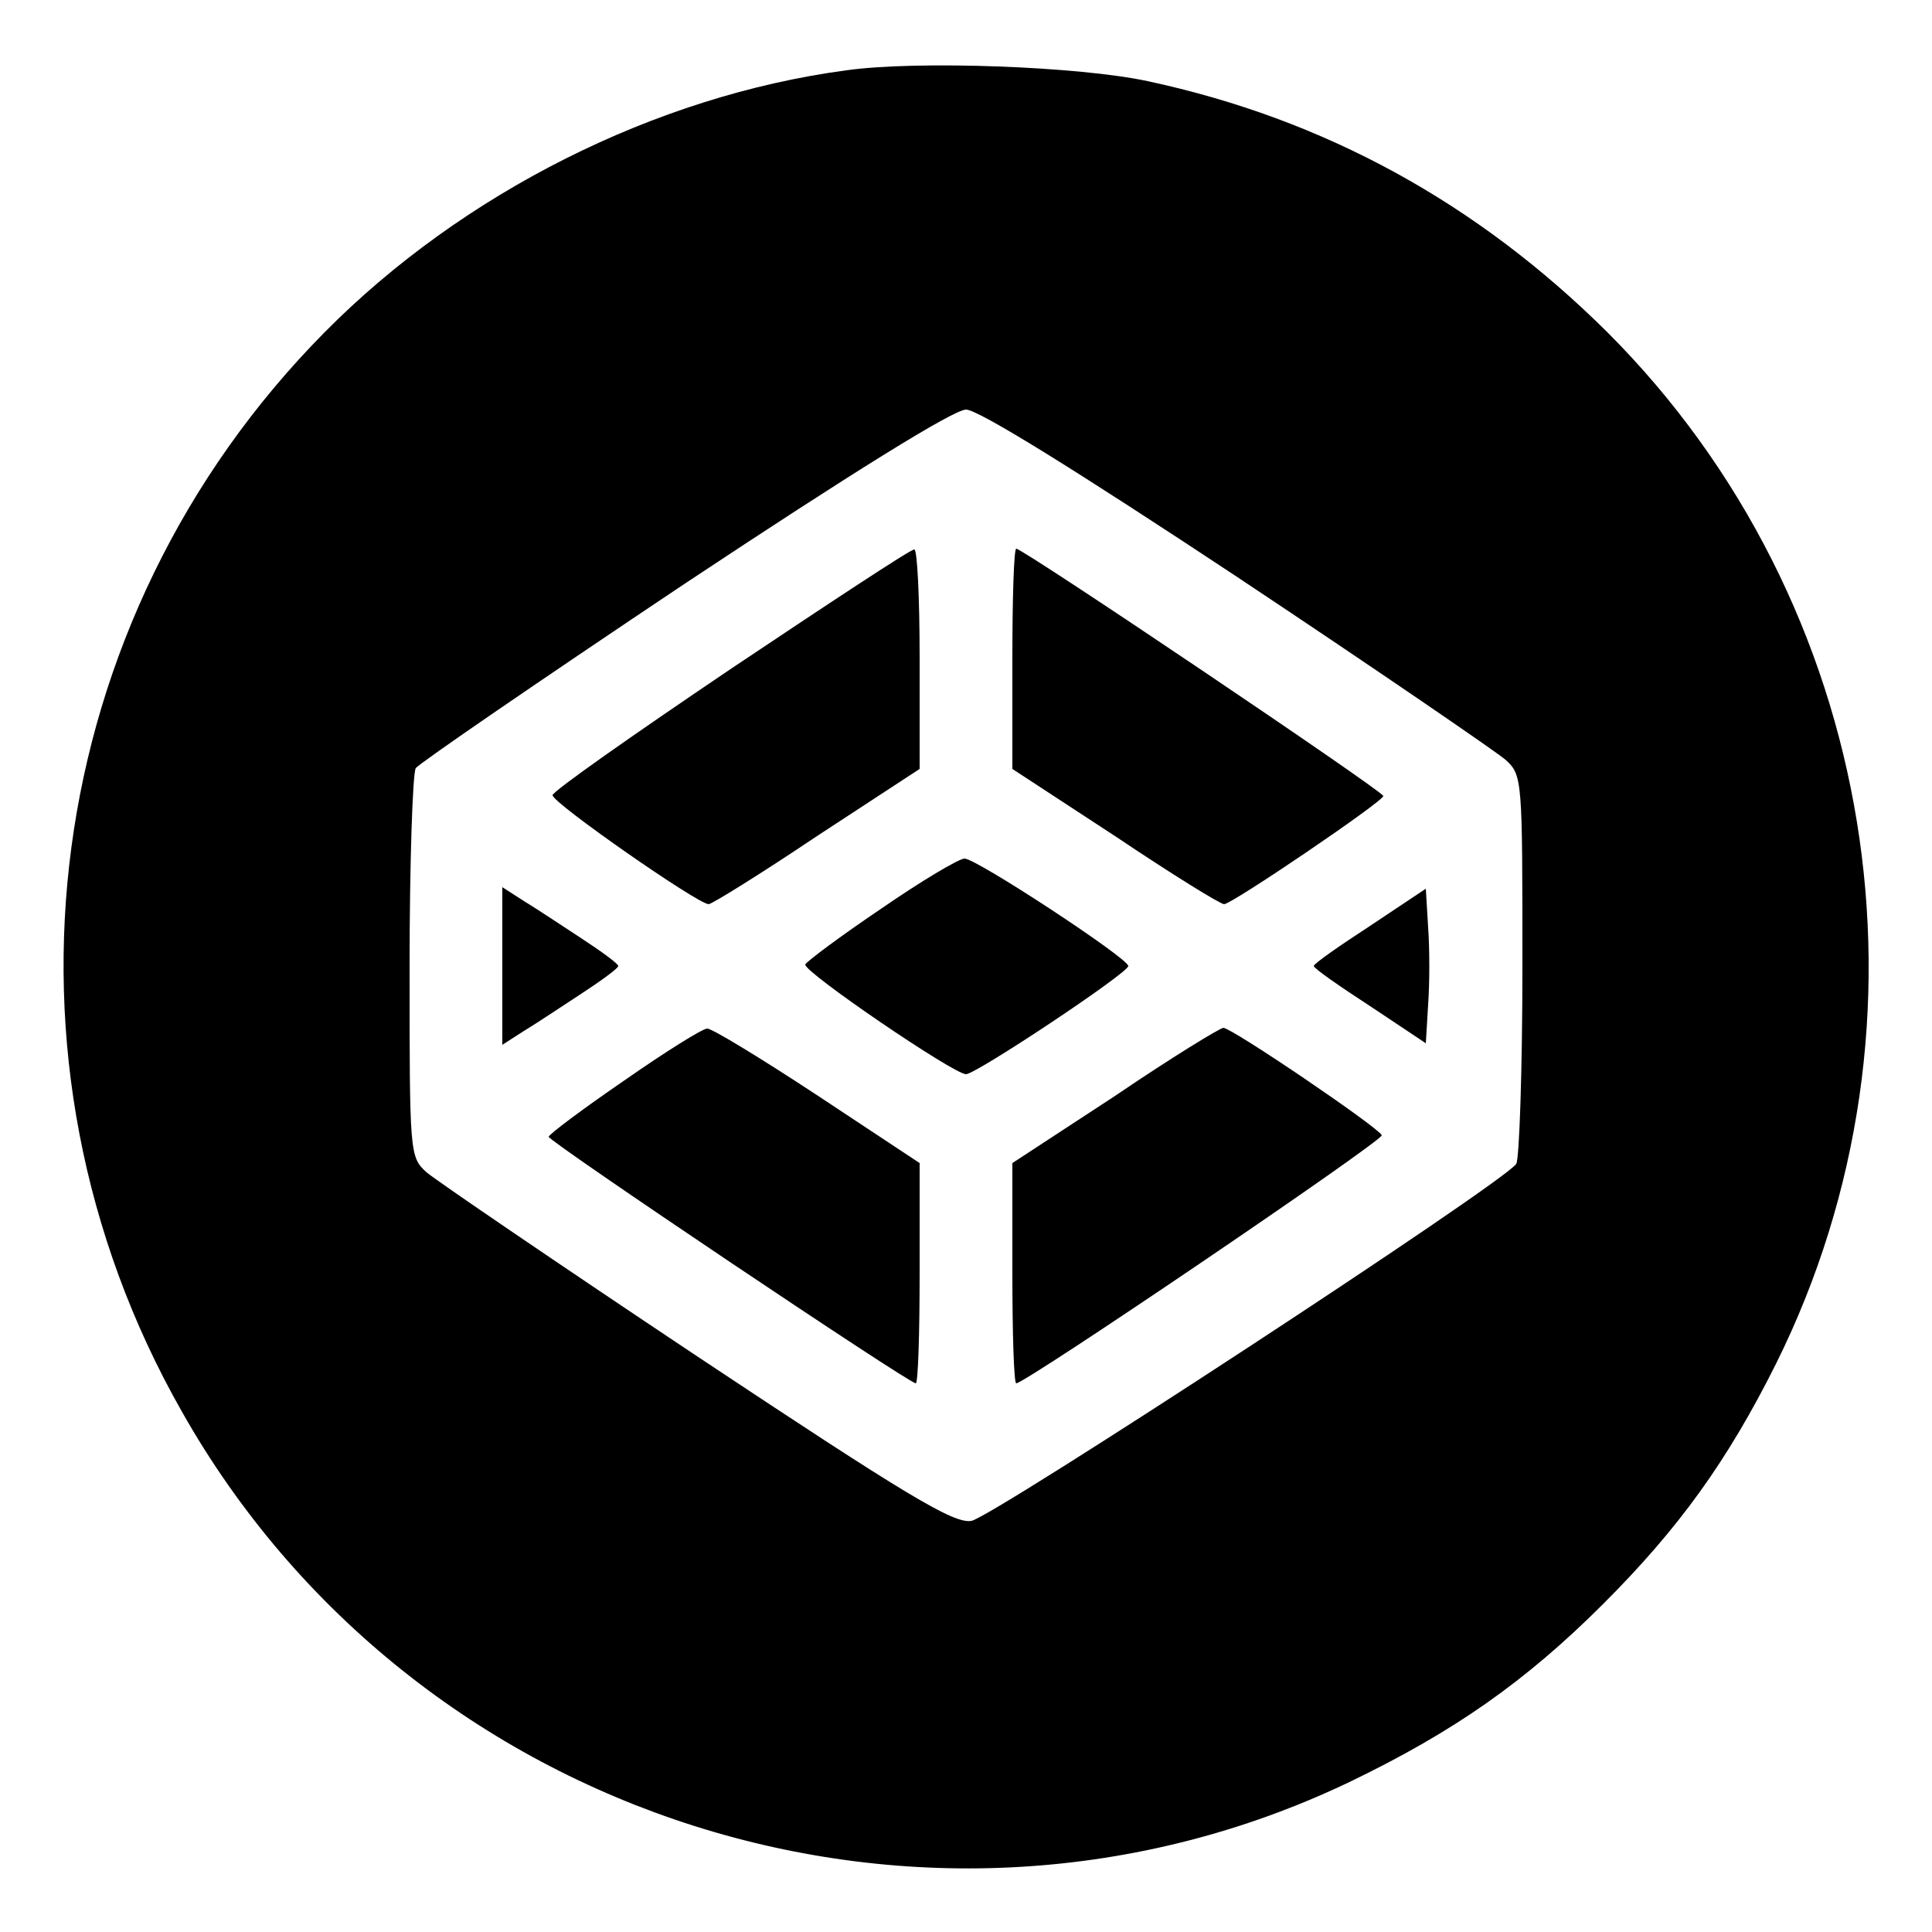 <?xml version="1.0" standalone="no"?>
<!DOCTYPE svg PUBLIC "-//W3C//DTD SVG 20010904//EN"
 "http://www.w3.org/TR/2001/REC-SVG-20010904/DTD/svg10.dtd">
<svg version="1.0" xmlns="http://www.w3.org/2000/svg"
 width="250pt" height="250pt" viewBox="0 0 250 250"
 preserveAspectRatio="xMidYMid meet">
<g transform="translate(0,250) scale(0.1,-0.1)"
fill="#000000" stroke="none">
<path d="M1095 2409 c-247 -33 -497 -159 -675 -339 -368 -372 -444 -940 -185
-1396 299 -530 965 -741 1511 -480 135 65 228 130 329 231 97 97 160 184 223
310 220 442 132 985 -218 1335 -168 167 -366 276 -595 325 -88 19 -298 27
-390 14z m505 -655 c179 -119 335 -226 348 -237 22 -20 22 -24 22 -266 0 -135
-4 -251 -8 -257 -15 -24 -679 -458 -705 -462 -23 -4 -84 33 -355 213 -180 120
-337 227 -350 238 -22 20 -22 24 -22 266 0 135 4 251 8 257 4 6 160 113 347
238 217 144 349 226 365 226 16 0 143 -79 350 -216z"/>
<path d="M945 1634 c-126 -85 -230 -158 -230 -163 0 -10 188 -141 202 -141 4
0 67 39 140 88 l133 87 0 143 c0 78 -3 142 -7 141 -5 0 -111 -70 -238 -155z"/>
<path d="M1310 1648 l0 -143 133 -87 c73 -49 136 -88 141 -88 10 0 206 133
206 140 0 6 -466 320 -475 320 -3 0 -5 -64 -5 -142z"/>
<path d="M1140 1324 c-52 -35 -96 -68 -98 -72 -3 -9 192 -142 208 -142 13 0
210 131 210 140 0 10 -198 140 -212 139 -7 0 -56 -29 -108 -65z"/>
<path d="M650 1250 l0 -102 28 18 c15 9 48 31 74 48 26 17 48 33 48 36 0 3
-22 19 -48 36 -26 17 -59 39 -74 48 l-28 18 0 -102z"/>
<path d="M1773 1302 c-40 -26 -73 -49 -73 -52 0 -3 33 -26 73 -52 l72 -48 3
50 c2 28 2 72 0 100 l-3 50 -72 -48z"/>
<path d="M808 1102 c-54 -37 -98 -70 -98 -73 0 -6 466 -319 475 -319 3 0 5 64
5 143 l0 142 -133 88 c-73 48 -137 87 -142 86 -6 0 -54 -30 -107 -67z"/>
<path d="M1443 1082 l-133 -87 0 -142 c0 -79 2 -143 5 -143 12 0 475 314 473
321 -4 10 -194 139 -205 139 -4 0 -68 -39 -140 -88z"/>
</g>
</svg>
